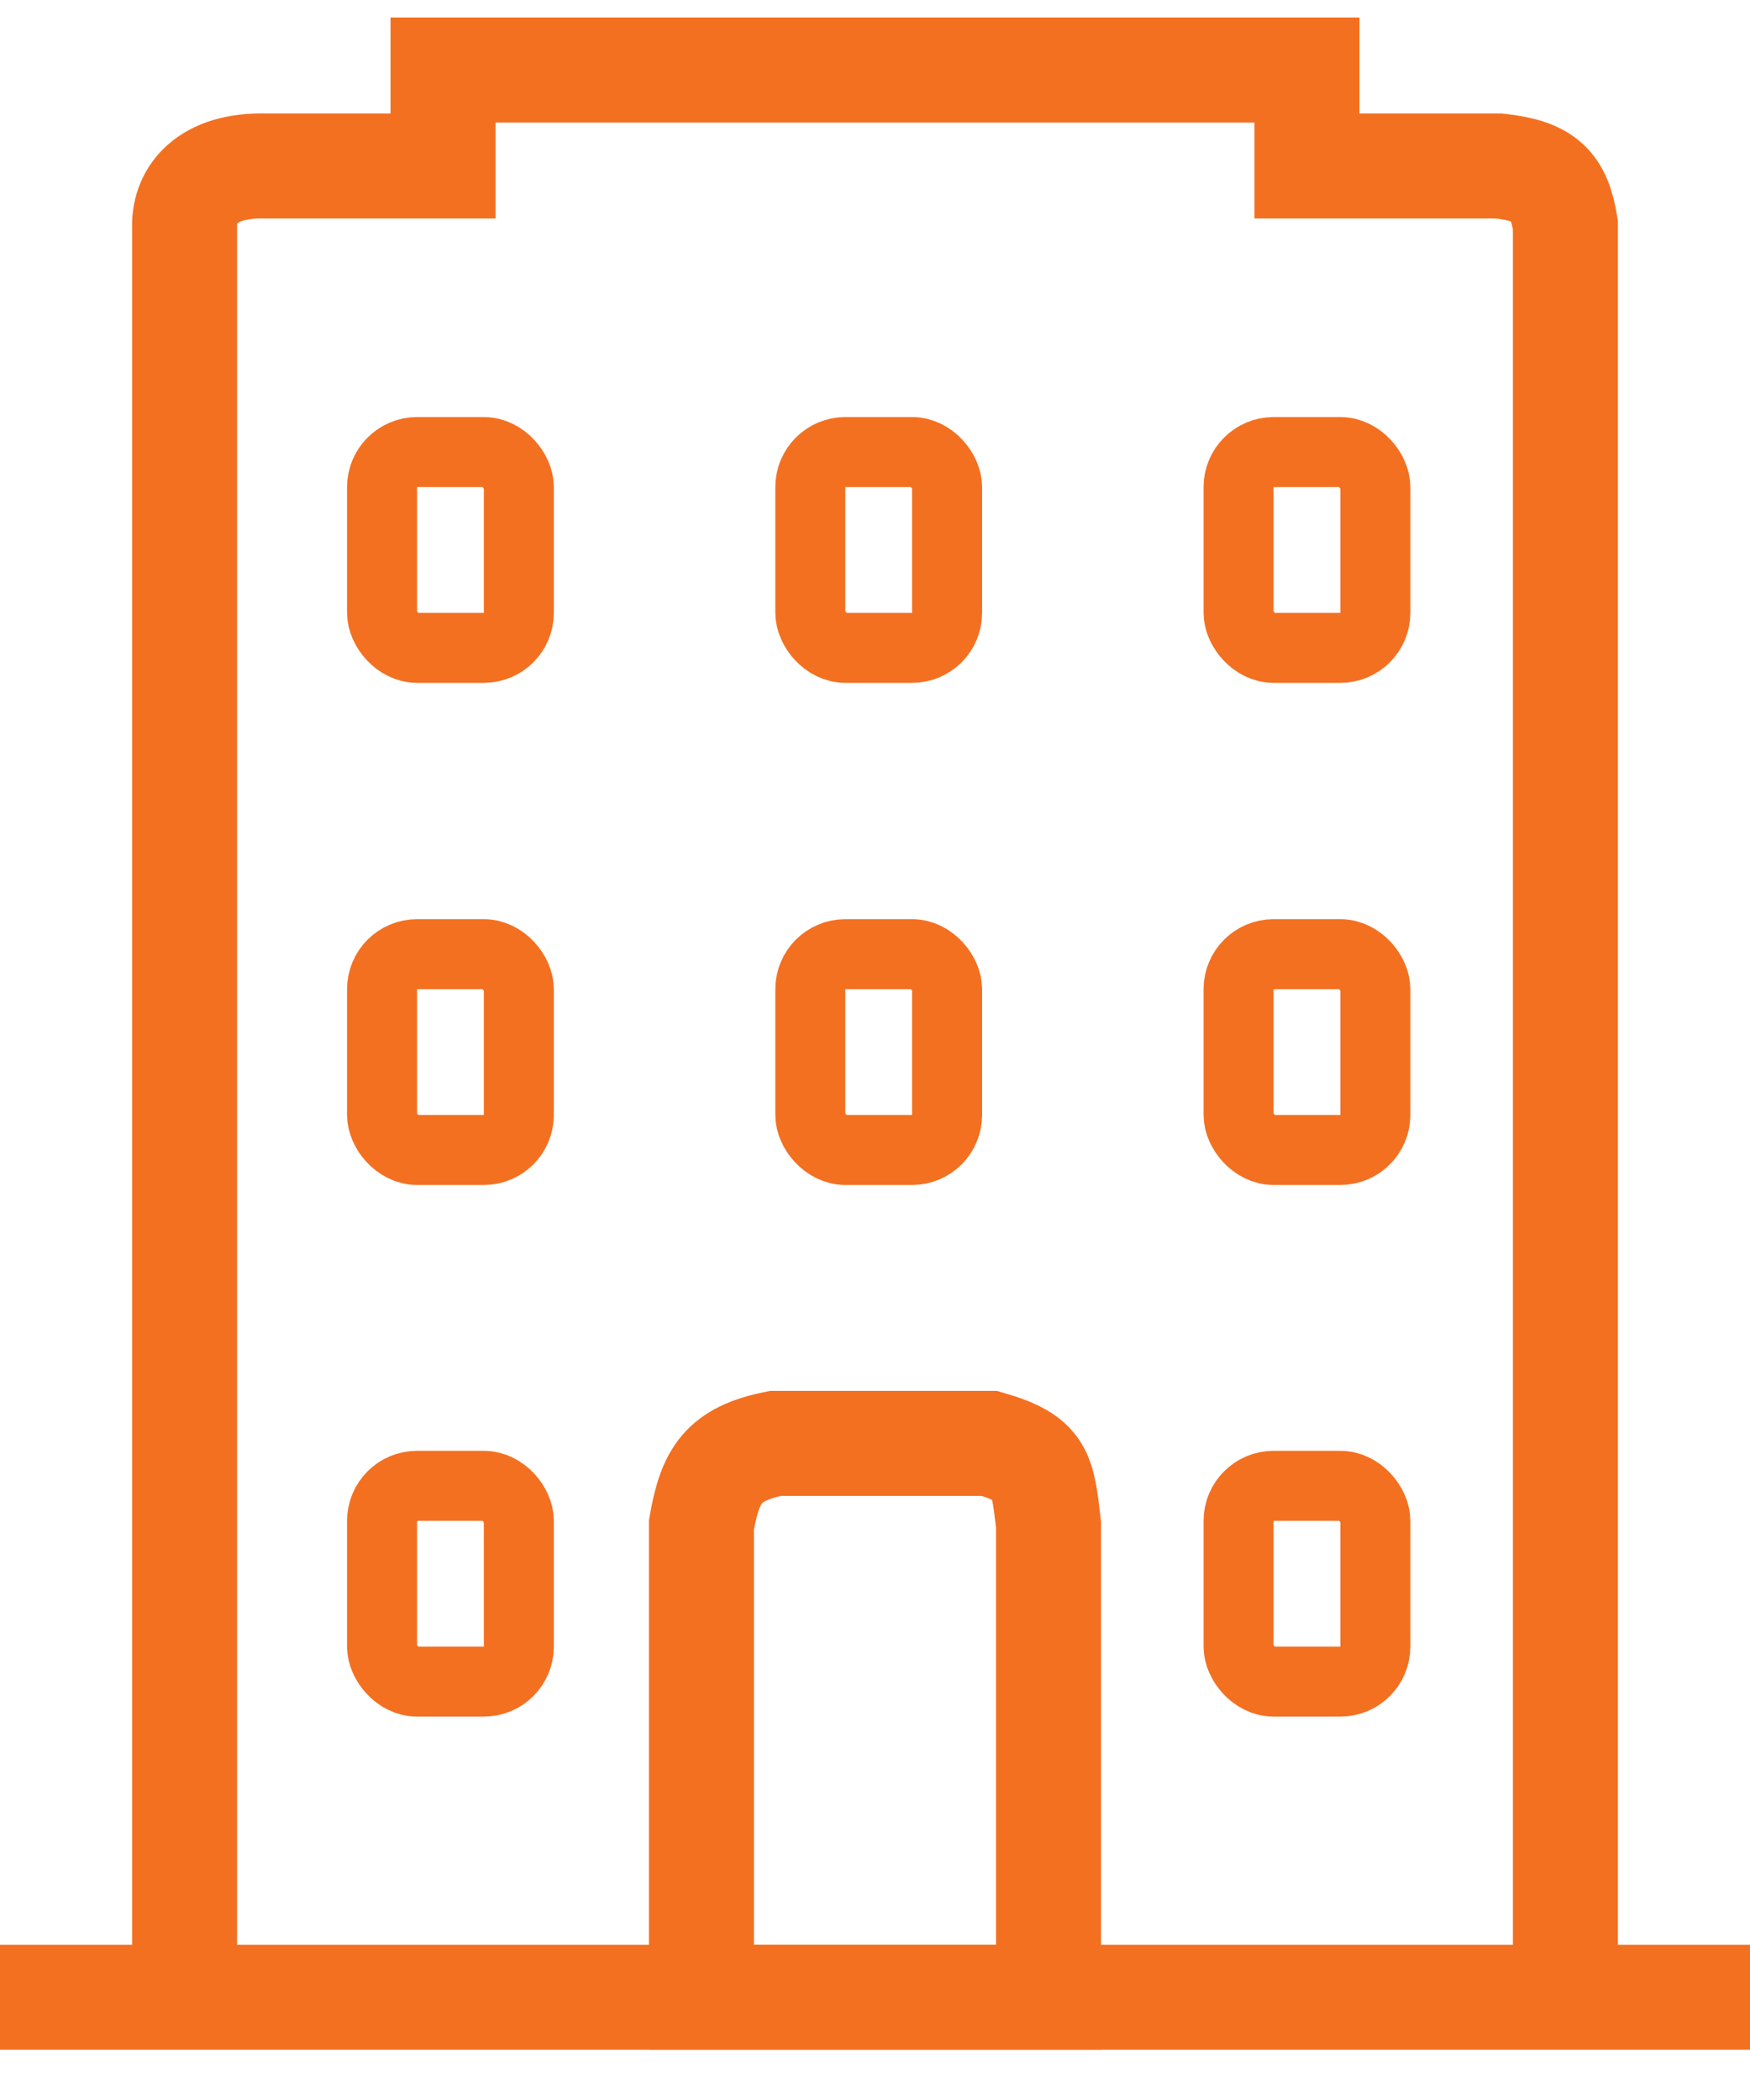 <svg width="25" height="30" viewBox="0 0 25 30" fill="none" xmlns="http://www.w3.org/2000/svg">
<path d="M0 28.532H25M2.637 28.532V3.215C2.637 2.793 2.943 2.35 3.797 2.371H6.329V1H18.671V2.371H21.413C22.081 2.445 22.271 2.649 22.363 3.215V28.532H2.637Z" stroke="#f37021" stroke-width="1.5"/>
<rect x="5.458" y="6.458" width="1.954" height="2.797" rx="0.5" stroke="#f37021"/>
<rect x="11.576" y="6.458" width="1.954" height="2.797" rx="0.5" stroke="#f37021"/>
<rect x="17.694" y="6.458" width="1.954" height="2.797" rx="0.5" stroke="#f37021"/>
<rect x="17.694" y="13.631" width="1.954" height="2.797" rx="0.5" stroke="#f37021"/>
<rect x="11.576" y="13.631" width="1.954" height="2.797" rx="0.5" stroke="#f37021"/>
<rect x="5.458" y="13.631" width="1.954" height="2.797" rx="0.5" stroke="#f37021"/>
<rect x="5.458" y="21.226" width="1.954" height="2.797" rx="0.5" stroke="#f37021"/>
<rect x="17.694" y="21.226" width="1.954" height="2.797" rx="0.5" stroke="#f37021"/>
<path d="M10.021 21.781V28.532H14.979V21.781C14.892 21.046 14.887 20.838 14.135 20.62H11.076C10.326 20.772 10.146 21.072 10.021 21.781Z" stroke="#f37021" stroke-width="1.5"/>
</svg>
